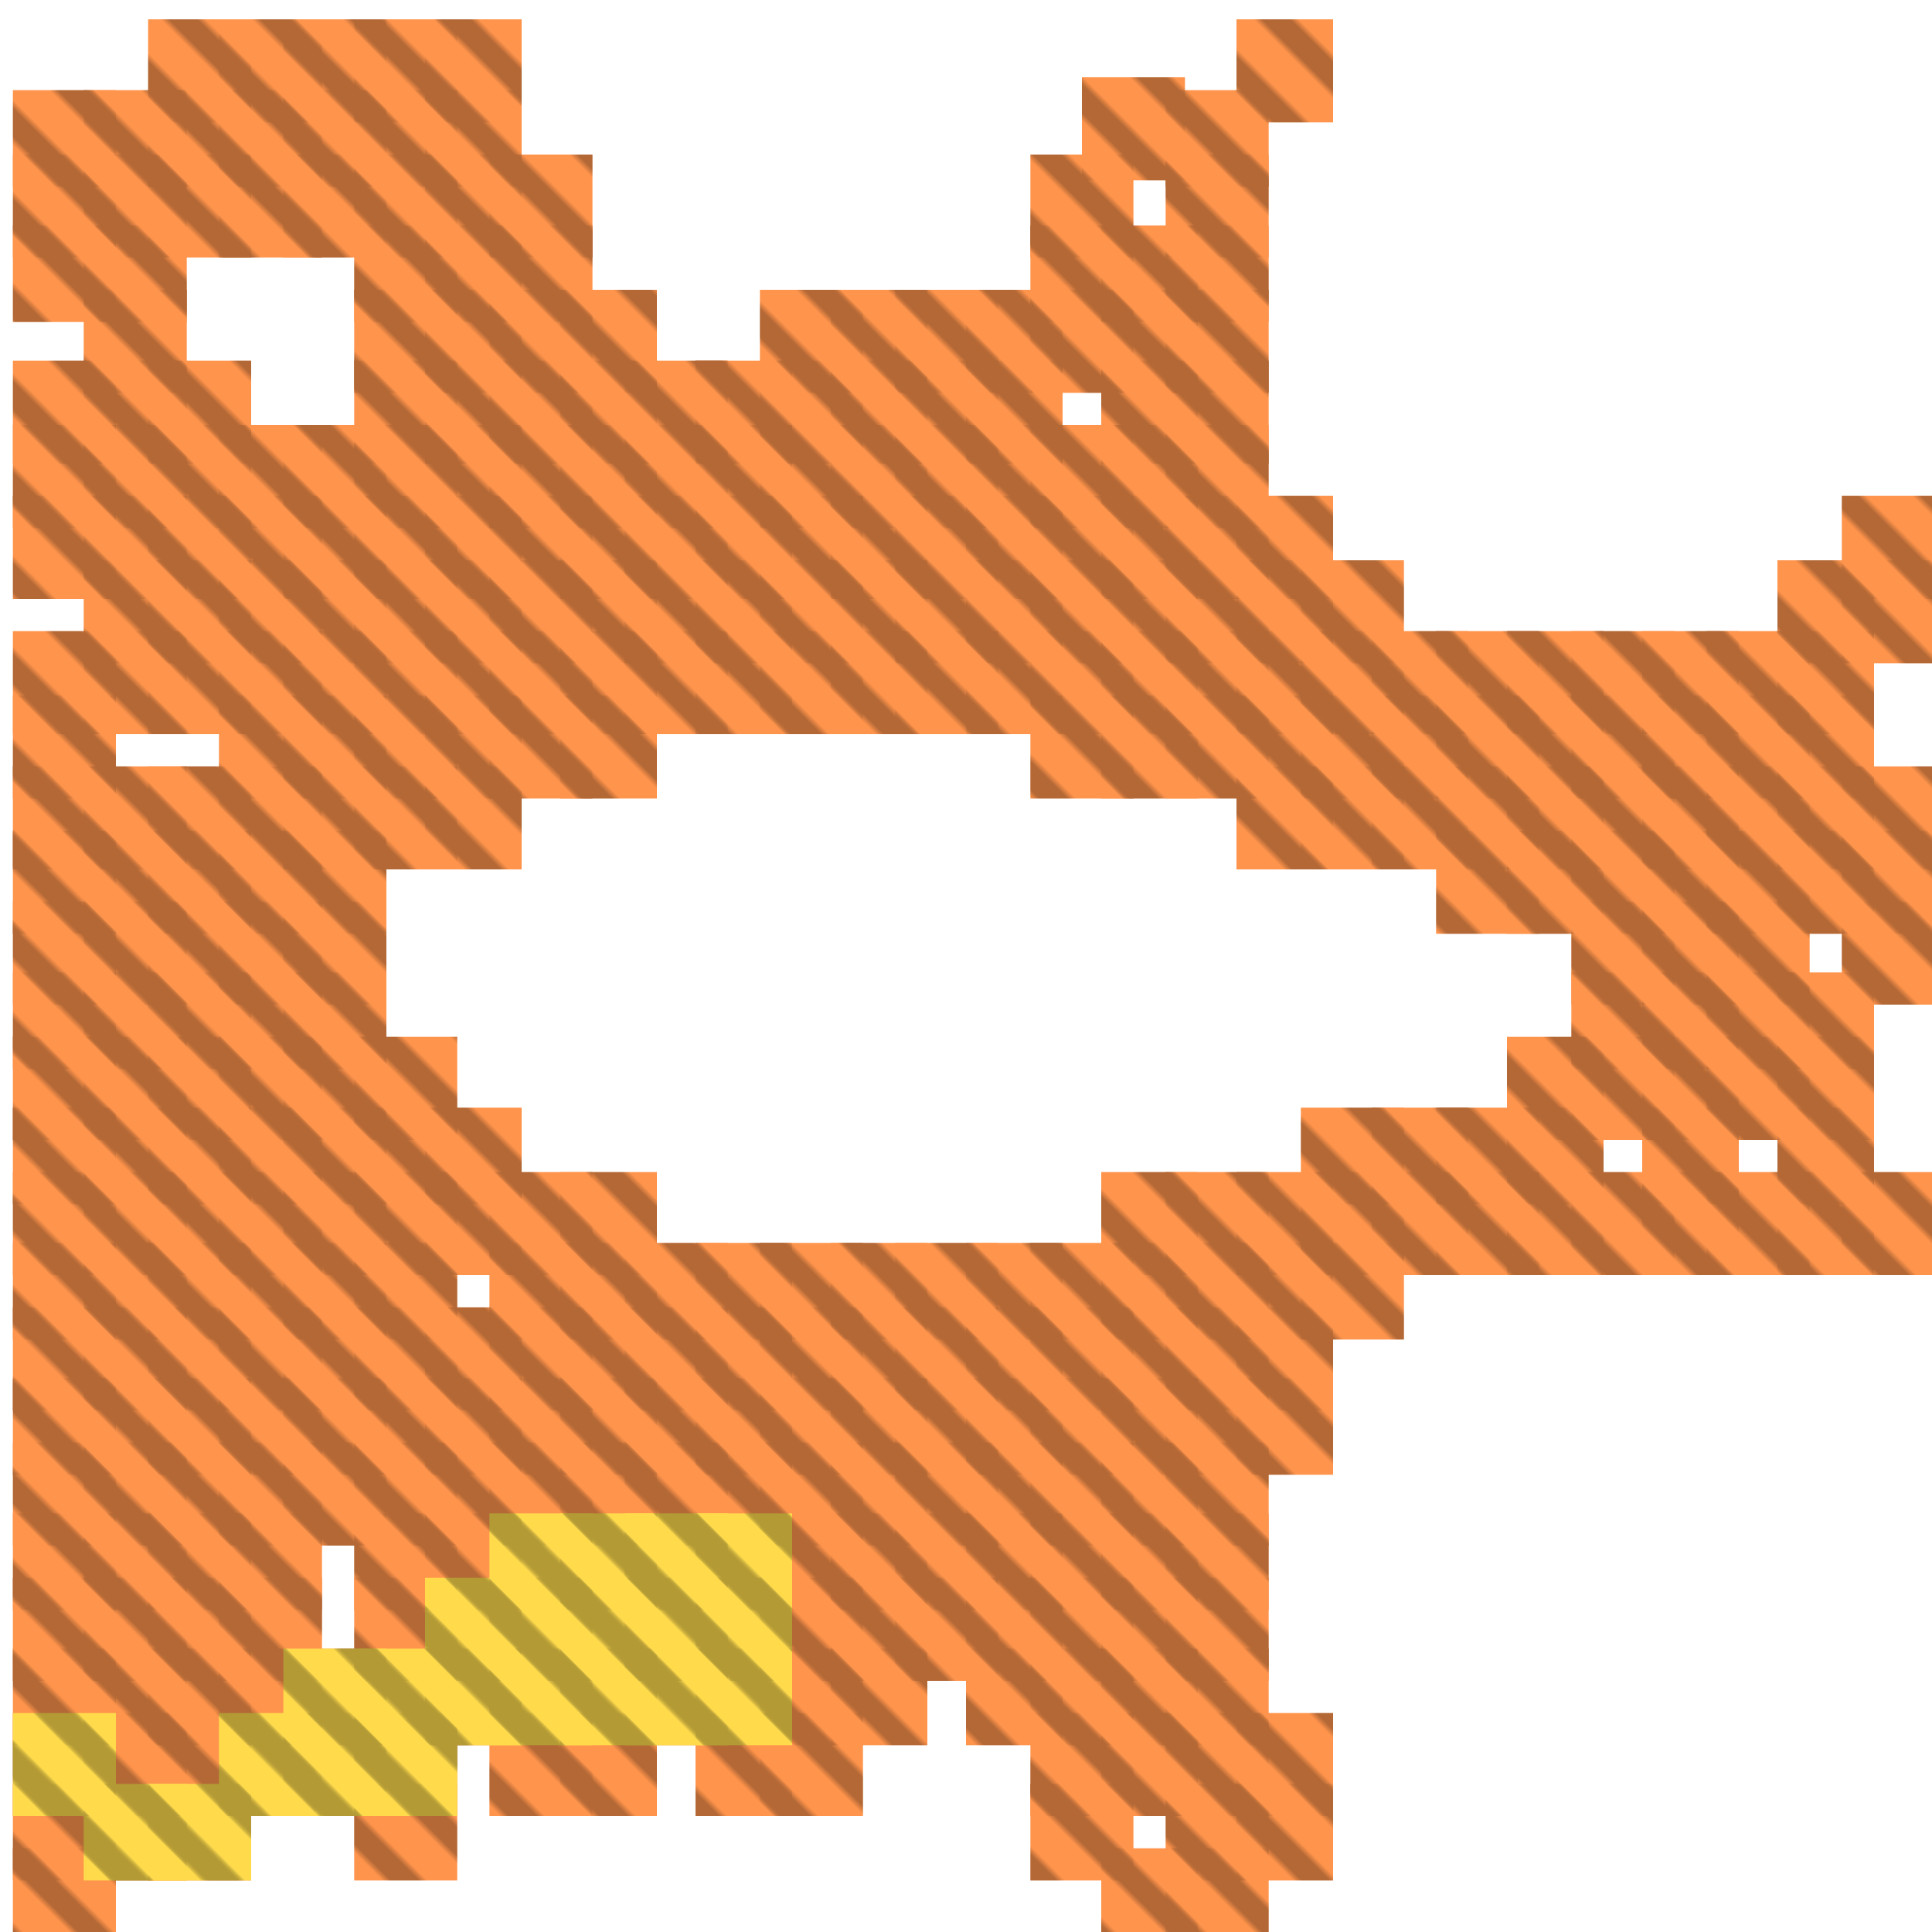 <?xml version="1.0" encoding="utf-8"?>
<svg xmlns="http://www.w3.org/2000/svg" width="300" height="300" viewBox="0 0 300 300" class="creatureMap" style="position:absolute;">
    <defs>
        <filter id="blur" x="-30%" y="-30%" width="160%" height="160%">
            <feGaussianBlur stdDeviation="3" />
        </filter>
        <pattern id="pattern-untameable" width="10" height="10" patternTransform="rotate(135)" patternUnits="userSpaceOnUse">'
            <rect width="4" height="10" fill="black"></rect>
        </pattern>
        <filter id="groupStroke">
            <feFlood result="outsideColor" flood-color="black"/>
            <feMorphology in="SourceAlpha" operator="dilate" radius="2"/>
            <feComposite result="strokeoutline1" in="outsideColor" operator="in"/>
            <feComposite result="strokeoutline2" in="strokeoutline1" in2="SourceAlpha" operator="out"/>
            <feGaussianBlur in="strokeoutline2" result="strokeblur" stdDeviation="1"/>
        </filter>
        <style>
            .spawningMap-very-common { fill: #0F0; }
            .spawningMap-common { fill: #B2FF00; }
            .spawningMap-uncommon { fill: #FF0; }
            .spawningMap-very-uncommon { fill: #FC0; }
            .spawningMap-rare { fill: #F60; }
            .spawningMap-very-rare { fill: #F00; }
            .spawning-map-point { stroke:black; stroke-width:1; }
        </style>
    </defs>

<g filter="url(#blur)" opacity="0.7">
<g class="spawningMap-rare">
<rect x="13" y="193" width="16" height="15" />
<rect x="13" y="182" width="16" height="16" />
<rect x="2" y="182" width="16" height="16" />
<rect x="2" y="193" width="16" height="15" />
<rect x="2" y="203" width="16" height="16" />
<rect x="2" y="214" width="16" height="15" />
<rect x="2" y="224" width="16" height="16" />
<rect x="2" y="235" width="16" height="15" />
<rect x="2" y="245" width="16" height="16" />
<rect x="2" y="256" width="16" height="15" />
<rect x="13" y="245" width="16" height="16" />
<rect x="13" y="235" width="16" height="15" />
<rect x="23" y="235" width="16" height="15" />
<rect x="23" y="245" width="16" height="16" />
<rect x="34" y="245" width="16" height="16" />
<rect x="34" y="235" width="16" height="15" />
<rect x="34" y="256" width="16" height="15" />
<rect x="55" y="235" width="16" height="15" />
<rect x="66" y="235" width="15" height="15" />
<rect x="44" y="256" width="16" height="15" />
<rect x="44" y="266" width="16" height="16" />
<rect x="55" y="266" width="16" height="16" />
<rect x="55" y="277" width="16" height="15" />
<rect x="55" y="256" width="16" height="15" />
<rect x="139" y="235" width="16" height="15" />
<rect x="139" y="245" width="16" height="16" />
<rect x="150" y="235" width="15" height="15" />
<rect x="150" y="245" width="15" height="16" />
<rect x="150" y="256" width="15" height="15" />
<rect x="160" y="256" width="16" height="15" />
<rect x="55" y="245" width="16" height="16" />
<rect x="160" y="245" width="16" height="16" />
<rect x="160" y="235" width="16" height="15" />
<rect x="160" y="266" width="16" height="16" />
<rect x="160" y="277" width="16" height="15" />
<rect x="171" y="287" width="15" height="13" />
<rect x="66" y="245" width="15" height="16" />
<rect x="171" y="266" width="15" height="16" />
<rect x="171" y="256" width="15" height="15" />
<rect x="171" y="245" width="15" height="16" />
<rect x="171" y="235" width="15" height="15" />
<rect x="181" y="235" width="16" height="15" />
<rect x="181" y="245" width="16" height="16" />
<rect x="66" y="256" width="15" height="15" />
<rect x="181" y="256" width="16" height="15" />
<rect x="181" y="266" width="16" height="16" />
<rect x="181" y="277" width="16" height="15" />
<rect x="181" y="287" width="16" height="13" />
<rect x="192" y="277" width="15" height="15" />
<rect x="192" y="266" width="15" height="16" />
<rect x="76" y="266" width="16" height="16" />
<rect x="76" y="256" width="16" height="15" />
<rect x="76" y="245" width="16" height="16" />
<rect x="76" y="235" width="16" height="15" />
<rect x="87" y="235" width="15" height="15" />
<rect x="87" y="245" width="15" height="16" />
<rect x="87" y="256" width="15" height="15" />
<rect x="87" y="266" width="15" height="16" />
<rect x="97" y="256" width="16" height="15" />
<rect x="97" y="245" width="16" height="16" />
<rect x="97" y="235" width="16" height="15" />
<rect x="108" y="245" width="15" height="16" />
<rect x="108" y="256" width="15" height="15" />
<rect x="108" y="266" width="15" height="16" />
<rect x="118" y="266" width="16" height="16" />
<rect x="118" y="256" width="16" height="15" />
<rect x="129" y="256" width="15" height="15" />
<rect x="118" y="245" width="16" height="16" />
<rect x="129" y="245" width="15" height="16" />
<rect x="118" y="235" width="16" height="15" />
<rect x="129" y="235" width="15" height="15" />
<rect x="13" y="45" width="16" height="16" />
<rect x="23" y="3" width="16" height="16" />
<rect x="34" y="3" width="16" height="16" />
<rect x="44" y="3" width="16" height="16" />
<rect x="55" y="3" width="16" height="16" />
<rect x="13" y="14" width="16" height="15" />
<rect x="2" y="14" width="16" height="15" />
<rect x="23" y="14" width="16" height="15" />
<rect x="34" y="14" width="16" height="15" />
<rect x="44" y="14" width="16" height="15" />
<rect x="55" y="14" width="16" height="15" />
<rect x="55" y="24" width="16" height="16" />
<rect x="44" y="24" width="16" height="16" />
<rect x="34" y="24" width="16" height="16" />
<rect x="23" y="24" width="16" height="16" />
<rect x="13" y="24" width="16" height="16" />
<rect x="2" y="24" width="16" height="16" />
<rect x="2" y="35" width="16" height="15" />
<rect x="13" y="35" width="16" height="15" />
<rect x="2" y="56" width="16" height="16" />
<rect x="13" y="56" width="16" height="16" />
<rect x="23" y="56" width="16" height="16" />
<rect x="55" y="56" width="16" height="16" />
<rect x="55" y="45" width="16" height="16" />
<rect x="55" y="35" width="16" height="15" />
<rect x="66" y="14" width="15" height="15" />
<rect x="66" y="3" width="15" height="16" />
<rect x="66" y="24" width="15" height="16" />
<rect x="76" y="24" width="16" height="16" />
<rect x="97" y="224" width="16" height="16" />
<rect x="76" y="35" width="16" height="15" />
<rect x="66" y="35" width="15" height="15" />
<rect x="66" y="45" width="15" height="16" />
<rect x="76" y="45" width="16" height="16" />
<rect x="87" y="45" width="15" height="16" />
<rect x="108" y="56" width="15" height="16" />
<rect x="97" y="56" width="16" height="16" />
<rect x="87" y="56" width="15" height="16" />
<rect x="76" y="56" width="16" height="16" />
<rect x="66" y="56" width="15" height="16" />
<rect x="118" y="45" width="16" height="16" />
<rect x="118" y="56" width="16" height="16" />
<rect x="129" y="56" width="15" height="16" />
<rect x="129" y="45" width="15" height="16" />
<rect x="87" y="224" width="15" height="16" />
<rect x="139" y="45" width="16" height="16" />
<rect x="139" y="56" width="16" height="16" />
<rect x="150" y="45" width="15" height="16" />
<rect x="150" y="56" width="15" height="16" />
<rect x="160" y="45" width="16" height="16" />
<rect x="160" y="35" width="16" height="15" />
<rect x="160" y="24" width="16" height="16" />
<rect x="171" y="35" width="15" height="15" />
<rect x="171" y="45" width="15" height="16" />
<rect x="181" y="56" width="16" height="16" />
<rect x="181" y="45" width="16" height="16" />
<rect x="181" y="35" width="16" height="15" />
<rect x="181" y="14" width="16" height="15" />
<rect x="192" y="3" width="15" height="16" />
<rect x="2" y="266" width="16" height="16" />
<rect x="181" y="24" width="16" height="16" />
<rect x="118" y="224" width="16" height="16" />
<rect x="286" y="77" width="14" height="16" />
<rect x="108" y="224" width="15" height="16" />
<rect x="286" y="119" width="14" height="16" />
<rect x="276" y="87" width="15" height="16" />
<rect x="286" y="87" width="14" height="16" />
<rect x="276" y="98" width="15" height="16" />
<rect x="265" y="98" width="16" height="16" />
<rect x="255" y="98" width="15" height="16" />
<rect x="244" y="98" width="16" height="16" />
<rect x="234" y="98" width="15" height="16" />
<rect x="108" y="235" width="15" height="15" />
<rect x="234" y="108" width="15" height="16" />
<rect x="244" y="108" width="16" height="16" />
<rect x="265" y="108" width="16" height="16" />
<rect x="276" y="108" width="15" height="16" />
<rect x="2" y="277" width="16" height="15" />
<rect x="255" y="108" width="15" height="16" />
<rect x="223" y="98" width="16" height="16" />
<rect x="223" y="108" width="16" height="16" />
<rect x="213" y="108" width="15" height="16" />
<rect x="202" y="108" width="16" height="16" />
<rect x="192" y="108" width="15" height="16" />
<rect x="181" y="108" width="16" height="16" />
<rect x="171" y="108" width="15" height="16" />
<rect x="171" y="98" width="15" height="16" />
<rect x="181" y="98" width="16" height="16" />
<rect x="192" y="98" width="15" height="16" />
<rect x="202" y="98" width="16" height="16" />
<rect x="213" y="98" width="15" height="16" />
<rect x="202" y="87" width="16" height="16" />
<rect x="192" y="77" width="15" height="16" />
<rect x="181" y="66" width="16" height="16" />
<rect x="181" y="87" width="16" height="16" />
<rect x="171" y="87" width="15" height="16" />
<rect x="171" y="77" width="15" height="16" />
<rect x="181" y="77" width="16" height="16" />
<rect x="192" y="87" width="15" height="16" />
<rect x="171" y="56" width="15" height="16" />
<rect x="2" y="287" width="16" height="13" />
<rect x="171" y="66" width="15" height="16" />
<rect x="160" y="77" width="16" height="16" />
<rect x="160" y="66" width="16" height="16" />
<rect x="150" y="66" width="15" height="16" />
<rect x="139" y="66" width="16" height="16" />
<rect x="13" y="277" width="16" height="15" />
<rect x="129" y="66" width="15" height="16" />
<rect x="118" y="66" width="16" height="16" />
<rect x="118" y="77" width="16" height="16" />
<rect x="129" y="77" width="15" height="16" />
<rect x="139" y="77" width="16" height="16" />
<rect x="150" y="77" width="15" height="16" />
<rect x="118" y="87" width="16" height="16" />
<rect x="129" y="87" width="15" height="16" />
<rect x="139" y="87" width="16" height="16" />
<rect x="150" y="87" width="15" height="16" />
<rect x="13" y="266" width="16" height="16" />
<rect x="160" y="87" width="16" height="16" />
<rect x="160" y="98" width="16" height="16" />
<rect x="160" y="108" width="16" height="16" />
<rect x="150" y="98" width="15" height="16" />
<rect x="139" y="98" width="16" height="16" />
<rect x="129" y="98" width="15" height="16" />
<rect x="118" y="98" width="16" height="16" />
<rect x="108" y="98" width="15" height="16" />
<rect x="108" y="87" width="15" height="16" />
<rect x="108" y="77" width="15" height="16" />
<rect x="108" y="66" width="15" height="16" />
<rect x="97" y="66" width="16" height="16" />
<rect x="87" y="66" width="15" height="16" />
<rect x="76" y="66" width="16" height="16" />
<rect x="66" y="66" width="15" height="16" />
<rect x="55" y="66" width="16" height="16" />
<rect x="55" y="77" width="16" height="16" />
<rect x="55" y="87" width="16" height="16" />
<rect x="55" y="98" width="16" height="16" />
<rect x="55" y="108" width="16" height="16" />
<rect x="66" y="108" width="15" height="16" />
<rect x="76" y="108" width="16" height="16" />
<rect x="87" y="108" width="15" height="16" />
<rect x="97" y="98" width="16" height="16" />
<rect x="97" y="87" width="16" height="16" />
<rect x="97" y="77" width="16" height="16" />
<rect x="87" y="77" width="15" height="16" />
<rect x="76" y="77" width="16" height="16" />
<rect x="66" y="77" width="15" height="16" />
<rect x="13" y="256" width="16" height="15" />
<rect x="66" y="87" width="15" height="16" />
<rect x="66" y="98" width="15" height="16" />
<rect x="76" y="98" width="16" height="16" />
<rect x="87" y="98" width="15" height="16" />
<rect x="87" y="87" width="15" height="16" />
<rect x="76" y="87" width="16" height="16" />
<rect x="44" y="108" width="16" height="16" />
<rect x="34" y="108" width="16" height="16" />
<rect x="2" y="98" width="16" height="16" />
<rect x="13" y="98" width="16" height="16" />
<rect x="23" y="98" width="16" height="16" />
<rect x="34" y="98" width="16" height="16" />
<rect x="44" y="98" width="16" height="16" />
<rect x="44" y="87" width="16" height="16" />
<rect x="34" y="87" width="16" height="16" />
<rect x="23" y="87" width="16" height="16" />
<rect x="13" y="87" width="16" height="16" />
<rect x="2" y="77" width="16" height="16" />
<rect x="13" y="77" width="16" height="16" />
<rect x="23" y="77" width="16" height="16" />
<rect x="34" y="77" width="16" height="16" />
<rect x="44" y="77" width="16" height="16" />
<rect x="23" y="256" width="16" height="15" />
<rect x="44" y="66" width="16" height="16" />
<rect x="34" y="66" width="16" height="16" />
<rect x="23" y="66" width="16" height="16" />
<rect x="13" y="66" width="16" height="16" />
<rect x="2" y="66" width="16" height="16" />
<rect x="2" y="108" width="16" height="16" />
<rect x="2" y="119" width="16" height="16" />
<rect x="13" y="119" width="16" height="16" />
<rect x="23" y="119" width="16" height="16" />
<rect x="34" y="119" width="16" height="16" />
<rect x="44" y="119" width="16" height="16" />
<rect x="55" y="119" width="16" height="16" />
<rect x="55" y="161" width="16" height="16" />
<rect x="55" y="172" width="16" height="15" />
<rect x="44" y="172" width="16" height="15" />
<rect x="34" y="172" width="16" height="15" />
<rect x="23" y="172" width="16" height="15" />
<rect x="13" y="172" width="16" height="15" />
<rect x="2" y="172" width="16" height="15" />
<rect x="2" y="161" width="16" height="16" />
<rect x="2" y="151" width="16" height="15" />
<rect x="2" y="140" width="16" height="16" />
<rect x="2" y="129" width="16" height="16" />
<rect x="13" y="129" width="16" height="16" />
<rect x="23" y="129" width="16" height="16" />
<rect x="34" y="129" width="16" height="16" />
<rect x="44" y="129" width="16" height="16" />
<rect x="44" y="140" width="16" height="16" />
<rect x="44" y="151" width="16" height="15" />
<rect x="44" y="161" width="16" height="16" />
<rect x="34" y="161" width="16" height="16" />
<rect x="23" y="161" width="16" height="16" />
<rect x="13" y="161" width="16" height="16" />
<rect x="13" y="151" width="16" height="15" />
<rect x="13" y="140" width="16" height="16" />
<rect x="23" y="140" width="16" height="16" />
<rect x="34" y="140" width="16" height="16" />
<rect x="34" y="151" width="16" height="15" />
<rect x="23" y="151" width="16" height="15" />
<rect x="66" y="119" width="15" height="16" />
<rect x="23" y="266" width="16" height="16" />
<rect x="23" y="277" width="16" height="15" />
<rect x="66" y="172" width="15" height="15" />
<rect x="192" y="119" width="15" height="16" />
<rect x="202" y="119" width="16" height="16" />
<rect x="213" y="119" width="15" height="16" />
<rect x="223" y="119" width="16" height="16" />
<rect x="223" y="129" width="16" height="16" />
<rect x="202" y="172" width="16" height="15" />
<rect x="213" y="172" width="15" height="15" />
<rect x="223" y="172" width="16" height="15" />
<rect x="234" y="161" width="15" height="16" />
<rect x="234" y="172" width="15" height="15" />
<rect x="244" y="161" width="16" height="16" />
<rect x="255" y="161" width="15" height="16" />
<rect x="255" y="172" width="15" height="15" />
<rect x="265" y="161" width="16" height="16" />
<rect x="276" y="161" width="15" height="16" />
<rect x="276" y="172" width="15" height="15" />
<rect x="244" y="151" width="16" height="15" />
<rect x="255" y="151" width="15" height="15" />
<rect x="265" y="151" width="16" height="15" />
<rect x="276" y="151" width="15" height="15" />
<rect x="286" y="140" width="14" height="16" />
<rect x="265" y="140" width="16" height="16" />
<rect x="255" y="140" width="15" height="16" />
<rect x="244" y="140" width="16" height="16" />
<rect x="234" y="129" width="15" height="16" />
<rect x="234" y="119" width="15" height="16" />
<rect x="244" y="119" width="16" height="16" />
<rect x="244" y="129" width="16" height="16" />
<rect x="255" y="119" width="15" height="16" />
<rect x="255" y="129" width="15" height="16" />
<rect x="265" y="129" width="16" height="16" />
<rect x="276" y="129" width="15" height="16" />
<rect x="286" y="129" width="14" height="16" />
<rect x="168" y="12" width="16" height="16" />
<rect x="34" y="266" width="16" height="16" />
<rect x="276" y="119" width="15" height="16" />
<rect x="265" y="119" width="16" height="16" />
<rect x="286" y="182" width="14" height="16" />
<rect x="276" y="182" width="15" height="16" />
<rect x="265" y="182" width="16" height="16" />
<rect x="255" y="182" width="15" height="16" />
<rect x="244" y="182" width="16" height="16" />
<rect x="234" y="182" width="15" height="16" />
<rect x="223" y="182" width="16" height="16" />
<rect x="213" y="182" width="15" height="16" />
<rect x="202" y="182" width="16" height="16" />
<rect x="192" y="182" width="15" height="16" />
<rect x="181" y="182" width="16" height="16" />
<rect x="171" y="182" width="15" height="16" />
<rect x="171" y="193" width="15" height="15" />
<rect x="181" y="193" width="16" height="15" />
<rect x="192" y="193" width="15" height="15" />
<rect x="202" y="193" width="16" height="15" />
<rect x="192" y="203" width="15" height="16" />
<rect x="181" y="203" width="16" height="16" />
<rect x="171" y="203" width="15" height="16" />
<rect x="171" y="214" width="15" height="15" />
<rect x="181" y="214" width="16" height="15" />
<rect x="192" y="214" width="15" height="15" />
<rect x="181" y="224" width="16" height="16" />
<rect x="171" y="224" width="15" height="16" />
<rect x="160" y="224" width="16" height="16" />
<rect x="150" y="224" width="15" height="16" />
<rect x="139" y="224" width="16" height="16" />
<rect x="129" y="224" width="15" height="16" />
<rect x="118" y="214" width="16" height="15" />
<rect x="129" y="214" width="15" height="15" />
<rect x="139" y="214" width="16" height="15" />
<rect x="150" y="214" width="15" height="15" />
<rect x="160" y="214" width="16" height="15" />
<rect x="160" y="203" width="16" height="16" />
<rect x="150" y="203" width="15" height="16" />
<rect x="139" y="203" width="16" height="16" />
<rect x="129" y="203" width="15" height="16" />
<rect x="118" y="203" width="16" height="16" />
<rect x="118" y="193" width="16" height="15" />
<rect x="129" y="193" width="15" height="15" />
<rect x="139" y="193" width="16" height="15" />
<rect x="150" y="193" width="15" height="15" />
<rect x="160" y="193" width="16" height="15" />
<rect x="87" y="182" width="15" height="16" />
<rect x="76" y="182" width="16" height="16" />
<rect x="66" y="182" width="15" height="16" />
<rect x="76" y="193" width="16" height="15" />
<rect x="87" y="193" width="15" height="15" />
<rect x="97" y="193" width="16" height="15" />
<rect x="108" y="193" width="15" height="15" />
<rect x="108" y="203" width="15" height="16" />
<rect x="97" y="203" width="16" height="16" />
<rect x="87" y="203" width="15" height="16" />
<rect x="76" y="203" width="16" height="16" />
<rect x="66" y="203" width="15" height="16" />
<rect x="66" y="214" width="15" height="15" />
<rect x="76" y="214" width="16" height="15" />
<rect x="87" y="214" width="15" height="15" />
<rect x="97" y="214" width="16" height="15" />
<rect x="108" y="214" width="15" height="15" />
<rect x="76" y="224" width="16" height="16" />
<rect x="66" y="224" width="15" height="16" />
<rect x="55" y="224" width="16" height="16" />
<rect x="55" y="214" width="16" height="15" />
<rect x="55" y="203" width="16" height="16" />
<rect x="55" y="193" width="16" height="15" />
<rect x="55" y="182" width="16" height="16" />
<rect x="44" y="182" width="16" height="16" />
<rect x="44" y="193" width="16" height="15" />
<rect x="44" y="203" width="16" height="16" />
<rect x="44" y="214" width="16" height="15" />
<rect x="44" y="224" width="16" height="16" />
<rect x="34" y="224" width="16" height="16" />
<rect x="34" y="214" width="16" height="15" />
<rect x="34" y="203" width="16" height="16" />
<rect x="34" y="193" width="16" height="15" />
<rect x="34" y="182" width="16" height="16" />
<rect x="23" y="182" width="16" height="16" />
<rect x="23" y="193" width="16" height="15" />
<rect x="23" y="203" width="16" height="16" />
<rect x="23" y="214" width="16" height="15" />
<rect x="23" y="224" width="16" height="16" />
<rect x="13" y="224" width="16" height="16" />
<rect x="13" y="214" width="16" height="15" />
<rect x="13" y="203" width="16" height="16" />
</g>
<g class="spawningMap-very-uncommon">
<rect x="108" y="235" width="15" height="15" />
<rect x="108" y="245" width="15" height="16" />
<rect x="108" y="256" width="15" height="15" />
<rect x="97" y="235" width="16" height="15" />
<rect x="97" y="245" width="16" height="16" />
<rect x="97" y="256" width="16" height="15" />
<rect x="87" y="235" width="15" height="15" />
<rect x="87" y="245" width="15" height="16" />
<rect x="87" y="256" width="15" height="15" />
<rect x="76" y="235" width="16" height="15" />
<rect x="76" y="245" width="16" height="16" />
<rect x="76" y="256" width="16" height="15" />
<rect x="66" y="245" width="15" height="16" />
<rect x="66" y="256" width="15" height="15" />
<rect x="55" y="256" width="16" height="15" />
<rect x="55" y="267" width="16" height="15" />
<rect x="44" y="267" width="16" height="15" />
<rect x="44" y="256" width="16" height="15" />
<rect x="34" y="266" width="15" height="16" />
<rect x="23" y="277" width="16" height="15" />
<rect x="13" y="277" width="16" height="15" />
<rect x="2" y="266" width="16" height="16" />
</g>
</g>
<g fill="url(#pattern-untameable)" opacity="0.3">
<rect x="13" y="193" width="16" height="15"/>
<rect x="13" y="182" width="16" height="16"/>
<rect x="2" y="182" width="16" height="16"/>
<rect x="2" y="193" width="16" height="15"/>
<rect x="2" y="203" width="16" height="16"/>
<rect x="2" y="214" width="16" height="15"/>
<rect x="2" y="224" width="16" height="16"/>
<rect x="2" y="235" width="16" height="15"/>
<rect x="2" y="245" width="16" height="16"/>
<rect x="2" y="256" width="16" height="15"/>
<rect x="13" y="245" width="16" height="16"/>
<rect x="13" y="235" width="16" height="15"/>
<rect x="23" y="235" width="16" height="15"/>
<rect x="23" y="245" width="16" height="16"/>
<rect x="34" y="245" width="16" height="16"/>
<rect x="34" y="235" width="16" height="15"/>
<rect x="34" y="256" width="16" height="15"/>
<rect x="55" y="235" width="16" height="15"/>
<rect x="66" y="235" width="15" height="15"/>
<rect x="44" y="256" width="16" height="15"/>
<rect x="44" y="266" width="16" height="16"/>
<rect x="55" y="266" width="16" height="16"/>
<rect x="55" y="277" width="16" height="15"/>
<rect x="55" y="256" width="16" height="15"/>
<rect x="139" y="235" width="16" height="15"/>
<rect x="139" y="245" width="16" height="16"/>
<rect x="150" y="235" width="15" height="15"/>
<rect x="150" y="245" width="15" height="16"/>
<rect x="150" y="256" width="15" height="15"/>
<rect x="160" y="256" width="16" height="15"/>
<rect x="55" y="245" width="16" height="16"/>
<rect x="160" y="245" width="16" height="16"/>
<rect x="160" y="235" width="16" height="15"/>
<rect x="160" y="266" width="16" height="16"/>
<rect x="160" y="277" width="16" height="15"/>
<rect x="171" y="287" width="15" height="13"/>
<rect x="66" y="245" width="15" height="16"/>
<rect x="171" y="266" width="15" height="16"/>
<rect x="171" y="256" width="15" height="15"/>
<rect x="171" y="245" width="15" height="16"/>
<rect x="171" y="235" width="15" height="15"/>
<rect x="181" y="235" width="16" height="15"/>
<rect x="181" y="245" width="16" height="16"/>
<rect x="66" y="256" width="15" height="15"/>
<rect x="181" y="256" width="16" height="15"/>
<rect x="181" y="266" width="16" height="16"/>
<rect x="181" y="277" width="16" height="15"/>
<rect x="181" y="287" width="16" height="13"/>
<rect x="192" y="277" width="15" height="15"/>
<rect x="192" y="266" width="15" height="16"/>
<rect x="76" y="266" width="16" height="16"/>
<rect x="76" y="256" width="16" height="15"/>
<rect x="76" y="245" width="16" height="16"/>
<rect x="76" y="235" width="16" height="15"/>
<rect x="87" y="235" width="15" height="15"/>
<rect x="87" y="245" width="15" height="16"/>
<rect x="87" y="256" width="15" height="15"/>
<rect x="87" y="266" width="15" height="16"/>
<rect x="97" y="256" width="16" height="15"/>
<rect x="97" y="245" width="16" height="16"/>
<rect x="97" y="235" width="16" height="15"/>
<rect x="108" y="245" width="15" height="16"/>
<rect x="108" y="256" width="15" height="15"/>
<rect x="108" y="266" width="15" height="16"/>
<rect x="118" y="266" width="16" height="16"/>
<rect x="118" y="256" width="16" height="15"/>
<rect x="129" y="256" width="15" height="15"/>
<rect x="118" y="245" width="16" height="16"/>
<rect x="129" y="245" width="15" height="16"/>
<rect x="118" y="235" width="16" height="15"/>
<rect x="129" y="235" width="15" height="15"/>
<rect x="13" y="45" width="16" height="16"/>
<rect x="23" y="3" width="16" height="16"/>
<rect x="34" y="3" width="16" height="16"/>
<rect x="44" y="3" width="16" height="16"/>
<rect x="55" y="3" width="16" height="16"/>
<rect x="13" y="14" width="16" height="15"/>
<rect x="2" y="14" width="16" height="15"/>
<rect x="23" y="14" width="16" height="15"/>
<rect x="34" y="14" width="16" height="15"/>
<rect x="44" y="14" width="16" height="15"/>
<rect x="55" y="14" width="16" height="15"/>
<rect x="55" y="24" width="16" height="16"/>
<rect x="44" y="24" width="16" height="16"/>
<rect x="34" y="24" width="16" height="16"/>
<rect x="23" y="24" width="16" height="16"/>
<rect x="13" y="24" width="16" height="16"/>
<rect x="2" y="24" width="16" height="16"/>
<rect x="2" y="35" width="16" height="15"/>
<rect x="13" y="35" width="16" height="15"/>
<rect x="2" y="56" width="16" height="16"/>
<rect x="13" y="56" width="16" height="16"/>
<rect x="23" y="56" width="16" height="16"/>
<rect x="55" y="56" width="16" height="16"/>
<rect x="55" y="45" width="16" height="16"/>
<rect x="55" y="35" width="16" height="15"/>
<rect x="66" y="14" width="15" height="15"/>
<rect x="66" y="3" width="15" height="16"/>
<rect x="66" y="24" width="15" height="16"/>
<rect x="76" y="24" width="16" height="16"/>
<rect x="97" y="224" width="16" height="16"/>
<rect x="76" y="35" width="16" height="15"/>
<rect x="66" y="35" width="15" height="15"/>
<rect x="66" y="45" width="15" height="16"/>
<rect x="76" y="45" width="16" height="16"/>
<rect x="87" y="45" width="15" height="16"/>
<rect x="108" y="56" width="15" height="16"/>
<rect x="97" y="56" width="16" height="16"/>
<rect x="87" y="56" width="15" height="16"/>
<rect x="76" y="56" width="16" height="16"/>
<rect x="66" y="56" width="15" height="16"/>
<rect x="118" y="45" width="16" height="16"/>
<rect x="118" y="56" width="16" height="16"/>
<rect x="129" y="56" width="15" height="16"/>
<rect x="129" y="45" width="15" height="16"/>
<rect x="87" y="224" width="15" height="16"/>
<rect x="139" y="45" width="16" height="16"/>
<rect x="139" y="56" width="16" height="16"/>
<rect x="150" y="45" width="15" height="16"/>
<rect x="150" y="56" width="15" height="16"/>
<rect x="160" y="45" width="16" height="16"/>
<rect x="160" y="35" width="16" height="15"/>
<rect x="160" y="24" width="16" height="16"/>
<rect x="171" y="35" width="15" height="15"/>
<rect x="171" y="45" width="15" height="16"/>
<rect x="181" y="56" width="16" height="16"/>
<rect x="181" y="45" width="16" height="16"/>
<rect x="181" y="35" width="16" height="15"/>
<rect x="181" y="14" width="16" height="15"/>
<rect x="192" y="3" width="15" height="16"/>
<rect x="2" y="266" width="16" height="16"/>
<rect x="181" y="24" width="16" height="16"/>
<rect x="118" y="224" width="16" height="16"/>
<rect x="286" y="77" width="14" height="16"/>
<rect x="108" y="224" width="15" height="16"/>
<rect x="286" y="119" width="14" height="16"/>
<rect x="276" y="87" width="15" height="16"/>
<rect x="286" y="87" width="14" height="16"/>
<rect x="276" y="98" width="15" height="16"/>
<rect x="265" y="98" width="16" height="16"/>
<rect x="255" y="98" width="15" height="16"/>
<rect x="244" y="98" width="16" height="16"/>
<rect x="234" y="98" width="15" height="16"/>
<rect x="108" y="235" width="15" height="15"/>
<rect x="234" y="108" width="15" height="16"/>
<rect x="244" y="108" width="16" height="16"/>
<rect x="265" y="108" width="16" height="16"/>
<rect x="276" y="108" width="15" height="16"/>
<rect x="2" y="277" width="16" height="15"/>
<rect x="255" y="108" width="15" height="16"/>
<rect x="223" y="98" width="16" height="16"/>
<rect x="223" y="108" width="16" height="16"/>
<rect x="213" y="108" width="15" height="16"/>
<rect x="202" y="108" width="16" height="16"/>
<rect x="192" y="108" width="15" height="16"/>
<rect x="181" y="108" width="16" height="16"/>
<rect x="171" y="108" width="15" height="16"/>
<rect x="171" y="98" width="15" height="16"/>
<rect x="181" y="98" width="16" height="16"/>
<rect x="192" y="98" width="15" height="16"/>
<rect x="202" y="98" width="16" height="16"/>
<rect x="213" y="98" width="15" height="16"/>
<rect x="202" y="87" width="16" height="16"/>
<rect x="192" y="77" width="15" height="16"/>
<rect x="181" y="66" width="16" height="16"/>
<rect x="181" y="87" width="16" height="16"/>
<rect x="171" y="87" width="15" height="16"/>
<rect x="171" y="77" width="15" height="16"/>
<rect x="181" y="77" width="16" height="16"/>
<rect x="192" y="87" width="15" height="16"/>
<rect x="171" y="56" width="15" height="16"/>
<rect x="2" y="287" width="16" height="13"/>
<rect x="171" y="66" width="15" height="16"/>
<rect x="160" y="77" width="16" height="16"/>
<rect x="160" y="66" width="16" height="16"/>
<rect x="150" y="66" width="15" height="16"/>
<rect x="139" y="66" width="16" height="16"/>
<rect x="13" y="277" width="16" height="15"/>
<rect x="129" y="66" width="15" height="16"/>
<rect x="118" y="66" width="16" height="16"/>
<rect x="118" y="77" width="16" height="16"/>
<rect x="129" y="77" width="15" height="16"/>
<rect x="139" y="77" width="16" height="16"/>
<rect x="150" y="77" width="15" height="16"/>
<rect x="118" y="87" width="16" height="16"/>
<rect x="129" y="87" width="15" height="16"/>
<rect x="139" y="87" width="16" height="16"/>
<rect x="150" y="87" width="15" height="16"/>
<rect x="13" y="266" width="16" height="16"/>
<rect x="160" y="87" width="16" height="16"/>
<rect x="160" y="98" width="16" height="16"/>
<rect x="160" y="108" width="16" height="16"/>
<rect x="150" y="98" width="15" height="16"/>
<rect x="139" y="98" width="16" height="16"/>
<rect x="129" y="98" width="15" height="16"/>
<rect x="118" y="98" width="16" height="16"/>
<rect x="108" y="98" width="15" height="16"/>
<rect x="108" y="87" width="15" height="16"/>
<rect x="108" y="77" width="15" height="16"/>
<rect x="108" y="66" width="15" height="16"/>
<rect x="97" y="66" width="16" height="16"/>
<rect x="87" y="66" width="15" height="16"/>
<rect x="76" y="66" width="16" height="16"/>
<rect x="66" y="66" width="15" height="16"/>
<rect x="55" y="66" width="16" height="16"/>
<rect x="55" y="77" width="16" height="16"/>
<rect x="55" y="87" width="16" height="16"/>
<rect x="55" y="98" width="16" height="16"/>
<rect x="55" y="108" width="16" height="16"/>
<rect x="66" y="108" width="15" height="16"/>
<rect x="76" y="108" width="16" height="16"/>
<rect x="87" y="108" width="15" height="16"/>
<rect x="97" y="98" width="16" height="16"/>
<rect x="97" y="87" width="16" height="16"/>
<rect x="97" y="77" width="16" height="16"/>
<rect x="87" y="77" width="15" height="16"/>
<rect x="76" y="77" width="16" height="16"/>
<rect x="66" y="77" width="15" height="16"/>
<rect x="13" y="256" width="16" height="15"/>
<rect x="66" y="87" width="15" height="16"/>
<rect x="66" y="98" width="15" height="16"/>
<rect x="76" y="98" width="16" height="16"/>
<rect x="87" y="98" width="15" height="16"/>
<rect x="87" y="87" width="15" height="16"/>
<rect x="76" y="87" width="16" height="16"/>
<rect x="44" y="108" width="16" height="16"/>
<rect x="34" y="108" width="16" height="16"/>
<rect x="2" y="98" width="16" height="16"/>
<rect x="13" y="98" width="16" height="16"/>
<rect x="23" y="98" width="16" height="16"/>
<rect x="34" y="98" width="16" height="16"/>
<rect x="44" y="98" width="16" height="16"/>
<rect x="44" y="87" width="16" height="16"/>
<rect x="34" y="87" width="16" height="16"/>
<rect x="23" y="87" width="16" height="16"/>
<rect x="13" y="87" width="16" height="16"/>
<rect x="2" y="77" width="16" height="16"/>
<rect x="13" y="77" width="16" height="16"/>
<rect x="23" y="77" width="16" height="16"/>
<rect x="34" y="77" width="16" height="16"/>
<rect x="44" y="77" width="16" height="16"/>
<rect x="23" y="256" width="16" height="15"/>
<rect x="44" y="66" width="16" height="16"/>
<rect x="34" y="66" width="16" height="16"/>
<rect x="23" y="66" width="16" height="16"/>
<rect x="13" y="66" width="16" height="16"/>
<rect x="2" y="66" width="16" height="16"/>
<rect x="2" y="108" width="16" height="16"/>
<rect x="2" y="119" width="16" height="16"/>
<rect x="13" y="119" width="16" height="16"/>
<rect x="23" y="119" width="16" height="16"/>
<rect x="34" y="119" width="16" height="16"/>
<rect x="44" y="119" width="16" height="16"/>
<rect x="55" y="119" width="16" height="16"/>
<rect x="55" y="161" width="16" height="16"/>
<rect x="55" y="172" width="16" height="15"/>
<rect x="44" y="172" width="16" height="15"/>
<rect x="34" y="172" width="16" height="15"/>
<rect x="23" y="172" width="16" height="15"/>
<rect x="13" y="172" width="16" height="15"/>
<rect x="2" y="172" width="16" height="15"/>
<rect x="2" y="161" width="16" height="16"/>
<rect x="2" y="151" width="16" height="15"/>
<rect x="2" y="140" width="16" height="16"/>
<rect x="2" y="129" width="16" height="16"/>
<rect x="13" y="129" width="16" height="16"/>
<rect x="23" y="129" width="16" height="16"/>
<rect x="34" y="129" width="16" height="16"/>
<rect x="44" y="129" width="16" height="16"/>
<rect x="44" y="140" width="16" height="16"/>
<rect x="44" y="151" width="16" height="15"/>
<rect x="44" y="161" width="16" height="16"/>
<rect x="34" y="161" width="16" height="16"/>
<rect x="23" y="161" width="16" height="16"/>
<rect x="13" y="161" width="16" height="16"/>
<rect x="13" y="151" width="16" height="15"/>
<rect x="13" y="140" width="16" height="16"/>
<rect x="23" y="140" width="16" height="16"/>
<rect x="34" y="140" width="16" height="16"/>
<rect x="34" y="151" width="16" height="15"/>
<rect x="23" y="151" width="16" height="15"/>
<rect x="66" y="119" width="15" height="16"/>
<rect x="23" y="266" width="16" height="16"/>
<rect x="23" y="277" width="16" height="15"/>
<rect x="66" y="172" width="15" height="15"/>
<rect x="192" y="119" width="15" height="16"/>
<rect x="202" y="119" width="16" height="16"/>
<rect x="213" y="119" width="15" height="16"/>
<rect x="223" y="119" width="16" height="16"/>
<rect x="223" y="129" width="16" height="16"/>
<rect x="202" y="172" width="16" height="15"/>
<rect x="213" y="172" width="15" height="15"/>
<rect x="223" y="172" width="16" height="15"/>
<rect x="234" y="161" width="15" height="16"/>
<rect x="234" y="172" width="15" height="15"/>
<rect x="244" y="161" width="16" height="16"/>
<rect x="255" y="161" width="15" height="16"/>
<rect x="255" y="172" width="15" height="15"/>
<rect x="265" y="161" width="16" height="16"/>
<rect x="276" y="161" width="15" height="16"/>
<rect x="276" y="172" width="15" height="15"/>
<rect x="244" y="151" width="16" height="15"/>
<rect x="255" y="151" width="15" height="15"/>
<rect x="265" y="151" width="16" height="15"/>
<rect x="276" y="151" width="15" height="15"/>
<rect x="286" y="140" width="14" height="16"/>
<rect x="265" y="140" width="16" height="16"/>
<rect x="255" y="140" width="15" height="16"/>
<rect x="244" y="140" width="16" height="16"/>
<rect x="234" y="129" width="15" height="16"/>
<rect x="234" y="119" width="15" height="16"/>
<rect x="244" y="119" width="16" height="16"/>
<rect x="244" y="129" width="16" height="16"/>
<rect x="255" y="119" width="15" height="16"/>
<rect x="255" y="129" width="15" height="16"/>
<rect x="265" y="129" width="16" height="16"/>
<rect x="276" y="129" width="15" height="16"/>
<rect x="286" y="129" width="14" height="16"/>
<rect x="168" y="12" width="16" height="16"/>
<rect x="34" y="266" width="16" height="16"/>
<rect x="276" y="119" width="15" height="16"/>
<rect x="265" y="119" width="16" height="16"/>
<rect x="286" y="182" width="14" height="16"/>
<rect x="276" y="182" width="15" height="16"/>
<rect x="265" y="182" width="16" height="16"/>
<rect x="255" y="182" width="15" height="16"/>
<rect x="244" y="182" width="16" height="16"/>
<rect x="234" y="182" width="15" height="16"/>
<rect x="223" y="182" width="16" height="16"/>
<rect x="213" y="182" width="15" height="16"/>
<rect x="202" y="182" width="16" height="16"/>
<rect x="192" y="182" width="15" height="16"/>
<rect x="181" y="182" width="16" height="16"/>
<rect x="171" y="182" width="15" height="16"/>
<rect x="171" y="193" width="15" height="15"/>
<rect x="181" y="193" width="16" height="15"/>
<rect x="192" y="193" width="15" height="15"/>
<rect x="202" y="193" width="16" height="15"/>
<rect x="192" y="203" width="15" height="16"/>
<rect x="181" y="203" width="16" height="16"/>
<rect x="171" y="203" width="15" height="16"/>
<rect x="171" y="214" width="15" height="15"/>
<rect x="181" y="214" width="16" height="15"/>
<rect x="192" y="214" width="15" height="15"/>
<rect x="181" y="224" width="16" height="16"/>
<rect x="171" y="224" width="15" height="16"/>
<rect x="160" y="224" width="16" height="16"/>
<rect x="150" y="224" width="15" height="16"/>
<rect x="139" y="224" width="16" height="16"/>
<rect x="129" y="224" width="15" height="16"/>
<rect x="118" y="214" width="16" height="15"/>
<rect x="129" y="214" width="15" height="15"/>
<rect x="139" y="214" width="16" height="15"/>
<rect x="150" y="214" width="15" height="15"/>
<rect x="160" y="214" width="16" height="15"/>
<rect x="160" y="203" width="16" height="16"/>
<rect x="150" y="203" width="15" height="16"/>
<rect x="139" y="203" width="16" height="16"/>
<rect x="129" y="203" width="15" height="16"/>
<rect x="118" y="203" width="16" height="16"/>
<rect x="118" y="193" width="16" height="15"/>
<rect x="129" y="193" width="15" height="15"/>
<rect x="139" y="193" width="16" height="15"/>
<rect x="150" y="193" width="15" height="15"/>
<rect x="160" y="193" width="16" height="15"/>
<rect x="87" y="182" width="15" height="16"/>
<rect x="76" y="182" width="16" height="16"/>
<rect x="66" y="182" width="15" height="16"/>
<rect x="76" y="193" width="16" height="15"/>
<rect x="87" y="193" width="15" height="15"/>
<rect x="97" y="193" width="16" height="15"/>
<rect x="108" y="193" width="15" height="15"/>
<rect x="108" y="203" width="15" height="16"/>
<rect x="97" y="203" width="16" height="16"/>
<rect x="87" y="203" width="15" height="16"/>
<rect x="76" y="203" width="16" height="16"/>
<rect x="66" y="203" width="15" height="16"/>
<rect x="66" y="214" width="15" height="15"/>
<rect x="76" y="214" width="16" height="15"/>
<rect x="87" y="214" width="15" height="15"/>
<rect x="97" y="214" width="16" height="15"/>
<rect x="108" y="214" width="15" height="15"/>
<rect x="76" y="224" width="16" height="16"/>
<rect x="66" y="224" width="15" height="16"/>
<rect x="55" y="224" width="16" height="16"/>
<rect x="55" y="214" width="16" height="15"/>
<rect x="55" y="203" width="16" height="16"/>
<rect x="55" y="193" width="16" height="15"/>
<rect x="55" y="182" width="16" height="16"/>
<rect x="44" y="182" width="16" height="16"/>
<rect x="44" y="193" width="16" height="15"/>
<rect x="44" y="203" width="16" height="16"/>
<rect x="44" y="214" width="16" height="15"/>
<rect x="44" y="224" width="16" height="16"/>
<rect x="34" y="224" width="16" height="16"/>
<rect x="34" y="214" width="16" height="15"/>
<rect x="34" y="203" width="16" height="16"/>
<rect x="34" y="193" width="16" height="15"/>
<rect x="34" y="182" width="16" height="16"/>
<rect x="23" y="182" width="16" height="16"/>
<rect x="23" y="193" width="16" height="15"/>
<rect x="23" y="203" width="16" height="16"/>
<rect x="23" y="214" width="16" height="15"/>
<rect x="23" y="224" width="16" height="16"/>
<rect x="13" y="224" width="16" height="16"/>
<rect x="13" y="214" width="16" height="15"/>
<rect x="13" y="203" width="16" height="16"/>
<rect x="108" y="235" width="15" height="15"/>
<rect x="108" y="245" width="15" height="16"/>
<rect x="108" y="256" width="15" height="15"/>
<rect x="97" y="235" width="16" height="15"/>
<rect x="97" y="245" width="16" height="16"/>
<rect x="97" y="256" width="16" height="15"/>
<rect x="87" y="235" width="15" height="15"/>
<rect x="87" y="245" width="15" height="16"/>
<rect x="87" y="256" width="15" height="15"/>
<rect x="76" y="235" width="16" height="15"/>
<rect x="76" y="245" width="16" height="16"/>
<rect x="76" y="256" width="16" height="15"/>
<rect x="66" y="245" width="15" height="16"/>
<rect x="66" y="256" width="15" height="15"/>
<rect x="55" y="256" width="16" height="15"/>
<rect x="55" y="267" width="16" height="15"/>
<rect x="44" y="267" width="16" height="15"/>
<rect x="44" y="256" width="16" height="15"/>
<rect x="34" y="266" width="15" height="16"/>
<rect x="23" y="277" width="16" height="15"/>
<rect x="13" y="277" width="16" height="15"/>
<rect x="2" y="266" width="16" height="16"/>
</g>
</svg>